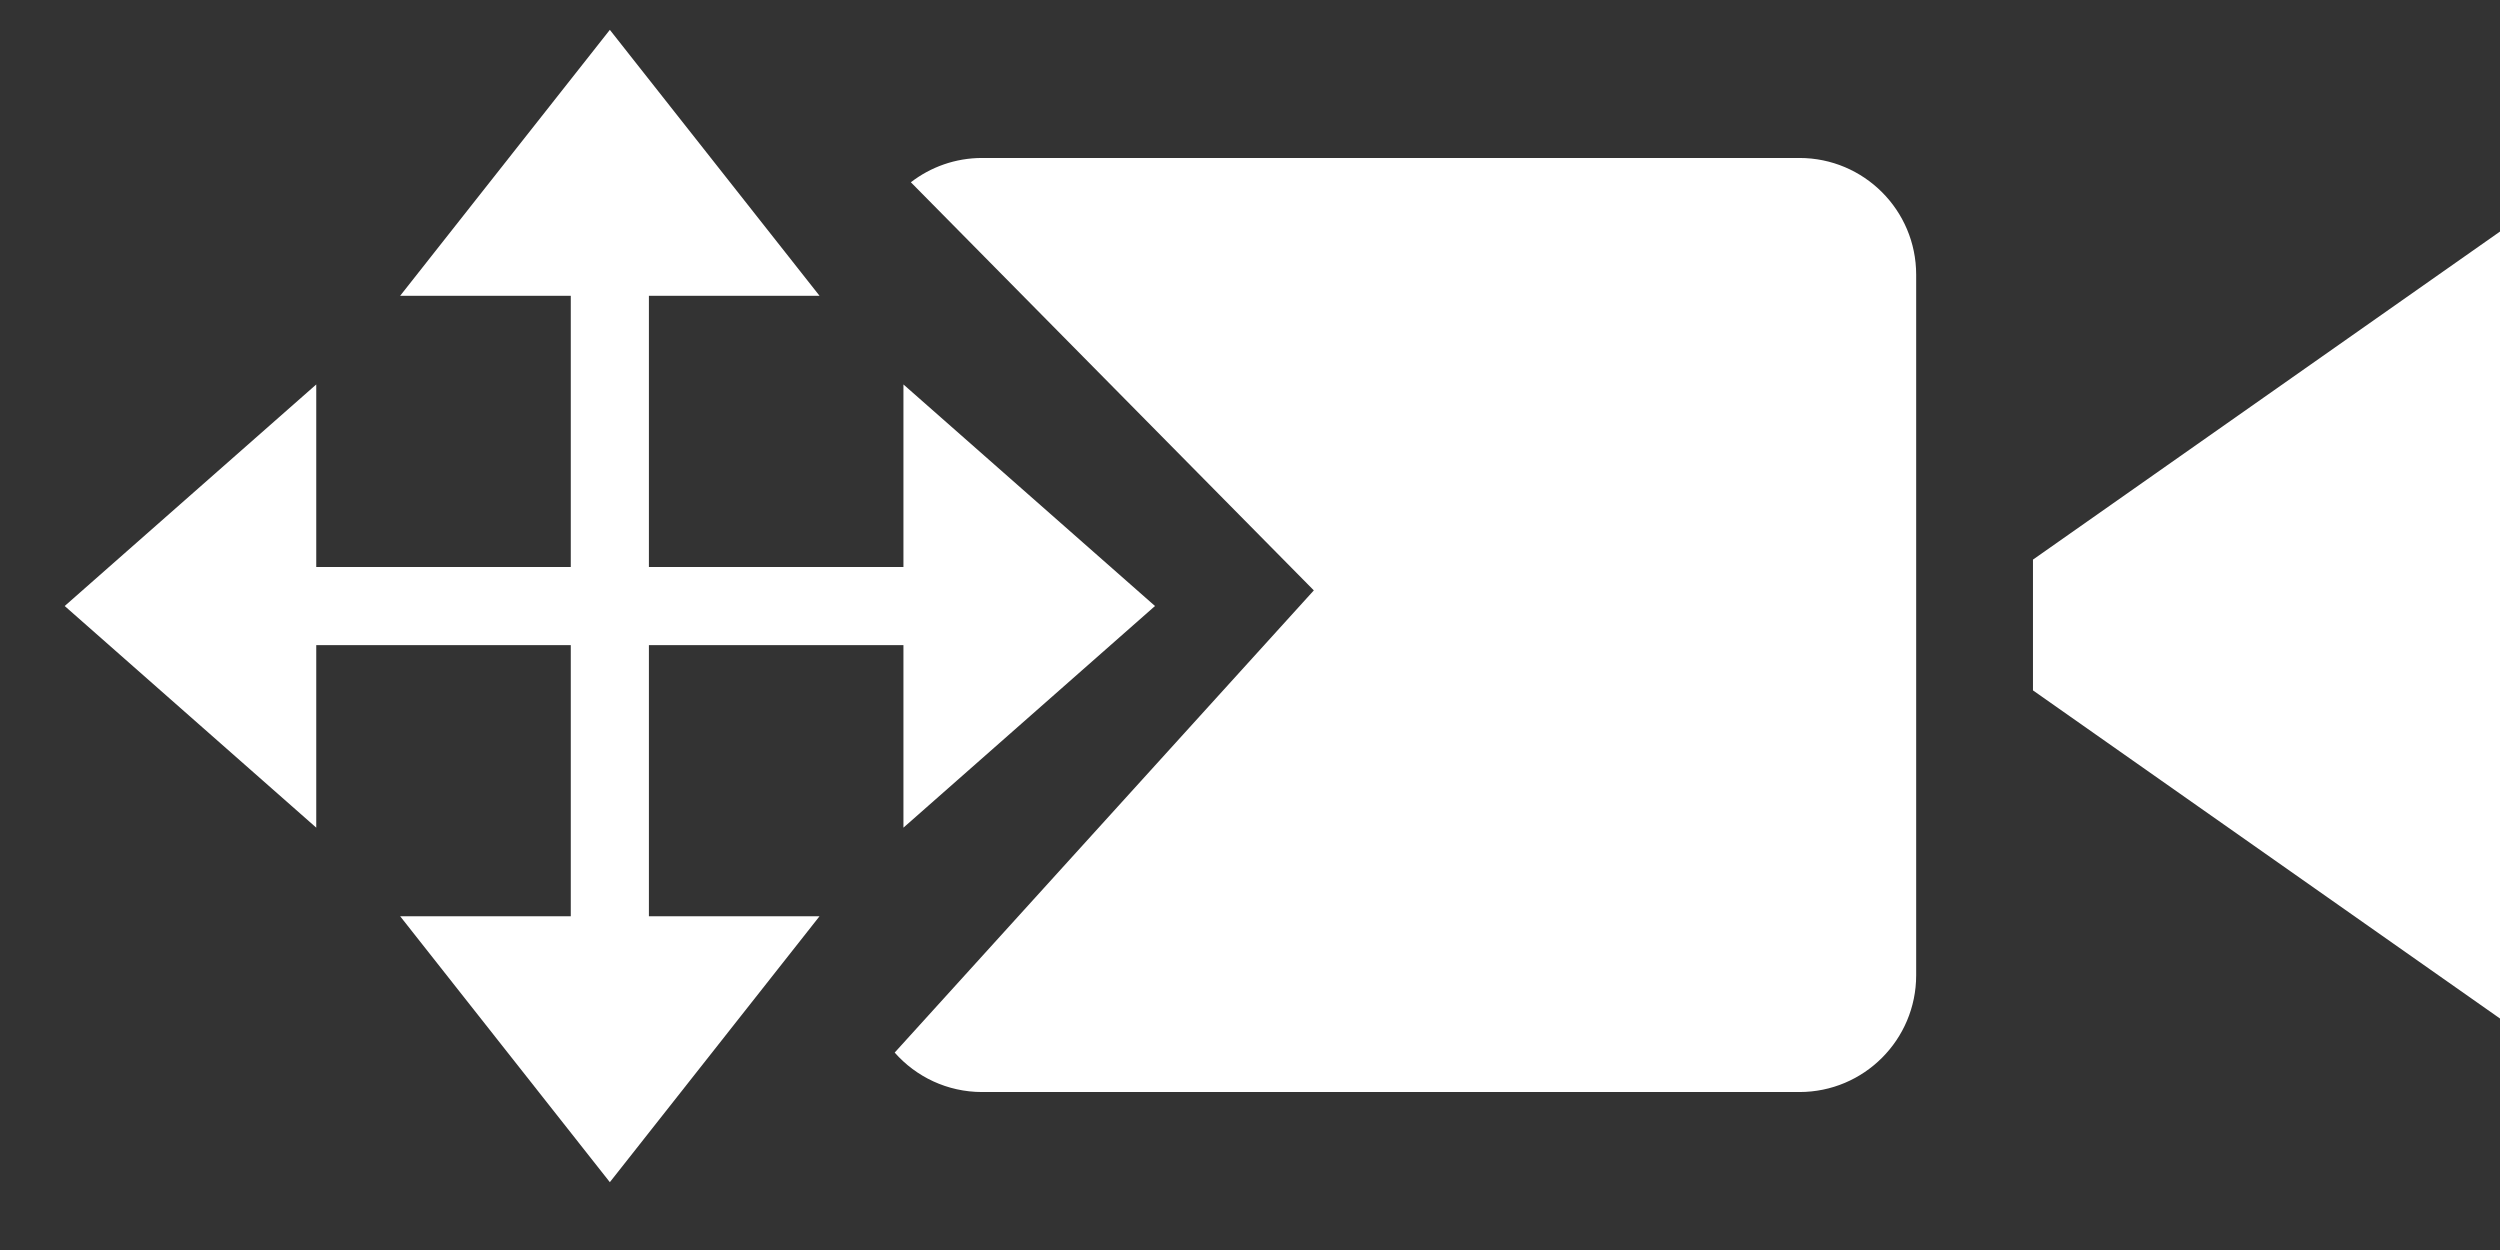 <svg width="32" height="16" viewBox="0 0 32 16" fill="none" xmlns="http://www.w3.org/2000/svg">
<rect x="0" y="0" width="32" height="16" fill="#333333" stroke="none"/>
<path d="M5.122 3.786L7.806 0.382L10.49 3.786L5.122 3.786Z" fill="white"/>
<path d="M5.122 11.728L7.806 15.132L10.49 11.728L5.122 11.728Z" fill="white"/>
<path d="M11.564 4.921L14.784 7.757L11.564 10.594V4.921Z" fill="white"/>
<path d="M4.048 4.921L0.828 7.757L4.048 10.594L4.048 4.921Z" fill="white"/>
<path d="M7.806 3.219L7.806 12.296" stroke="white" stroke-miterlimit="10" stroke-linecap="round"/>
<path d="M3.512 7.758L12.101 7.758" stroke="white" stroke-miterlimit="10" stroke-linecap="round"/>
<path fill-rule="evenodd" clip-rule="evenodd" d="M11.452 13.473C11.725 13.783 12.126 13.978 12.571 13.978H23.033C23.858 13.978 24.527 13.309 24.527 12.483V3.516C24.527 2.691 23.858 2.022 23.033 2.022H12.571C12.228 2.022 11.912 2.138 11.659 2.333L16.817 7.557L11.452 13.473ZM26.022 7.163V8.837L32 13.037V2.964L26.022 7.163Z" fill="white"/>
</svg>
